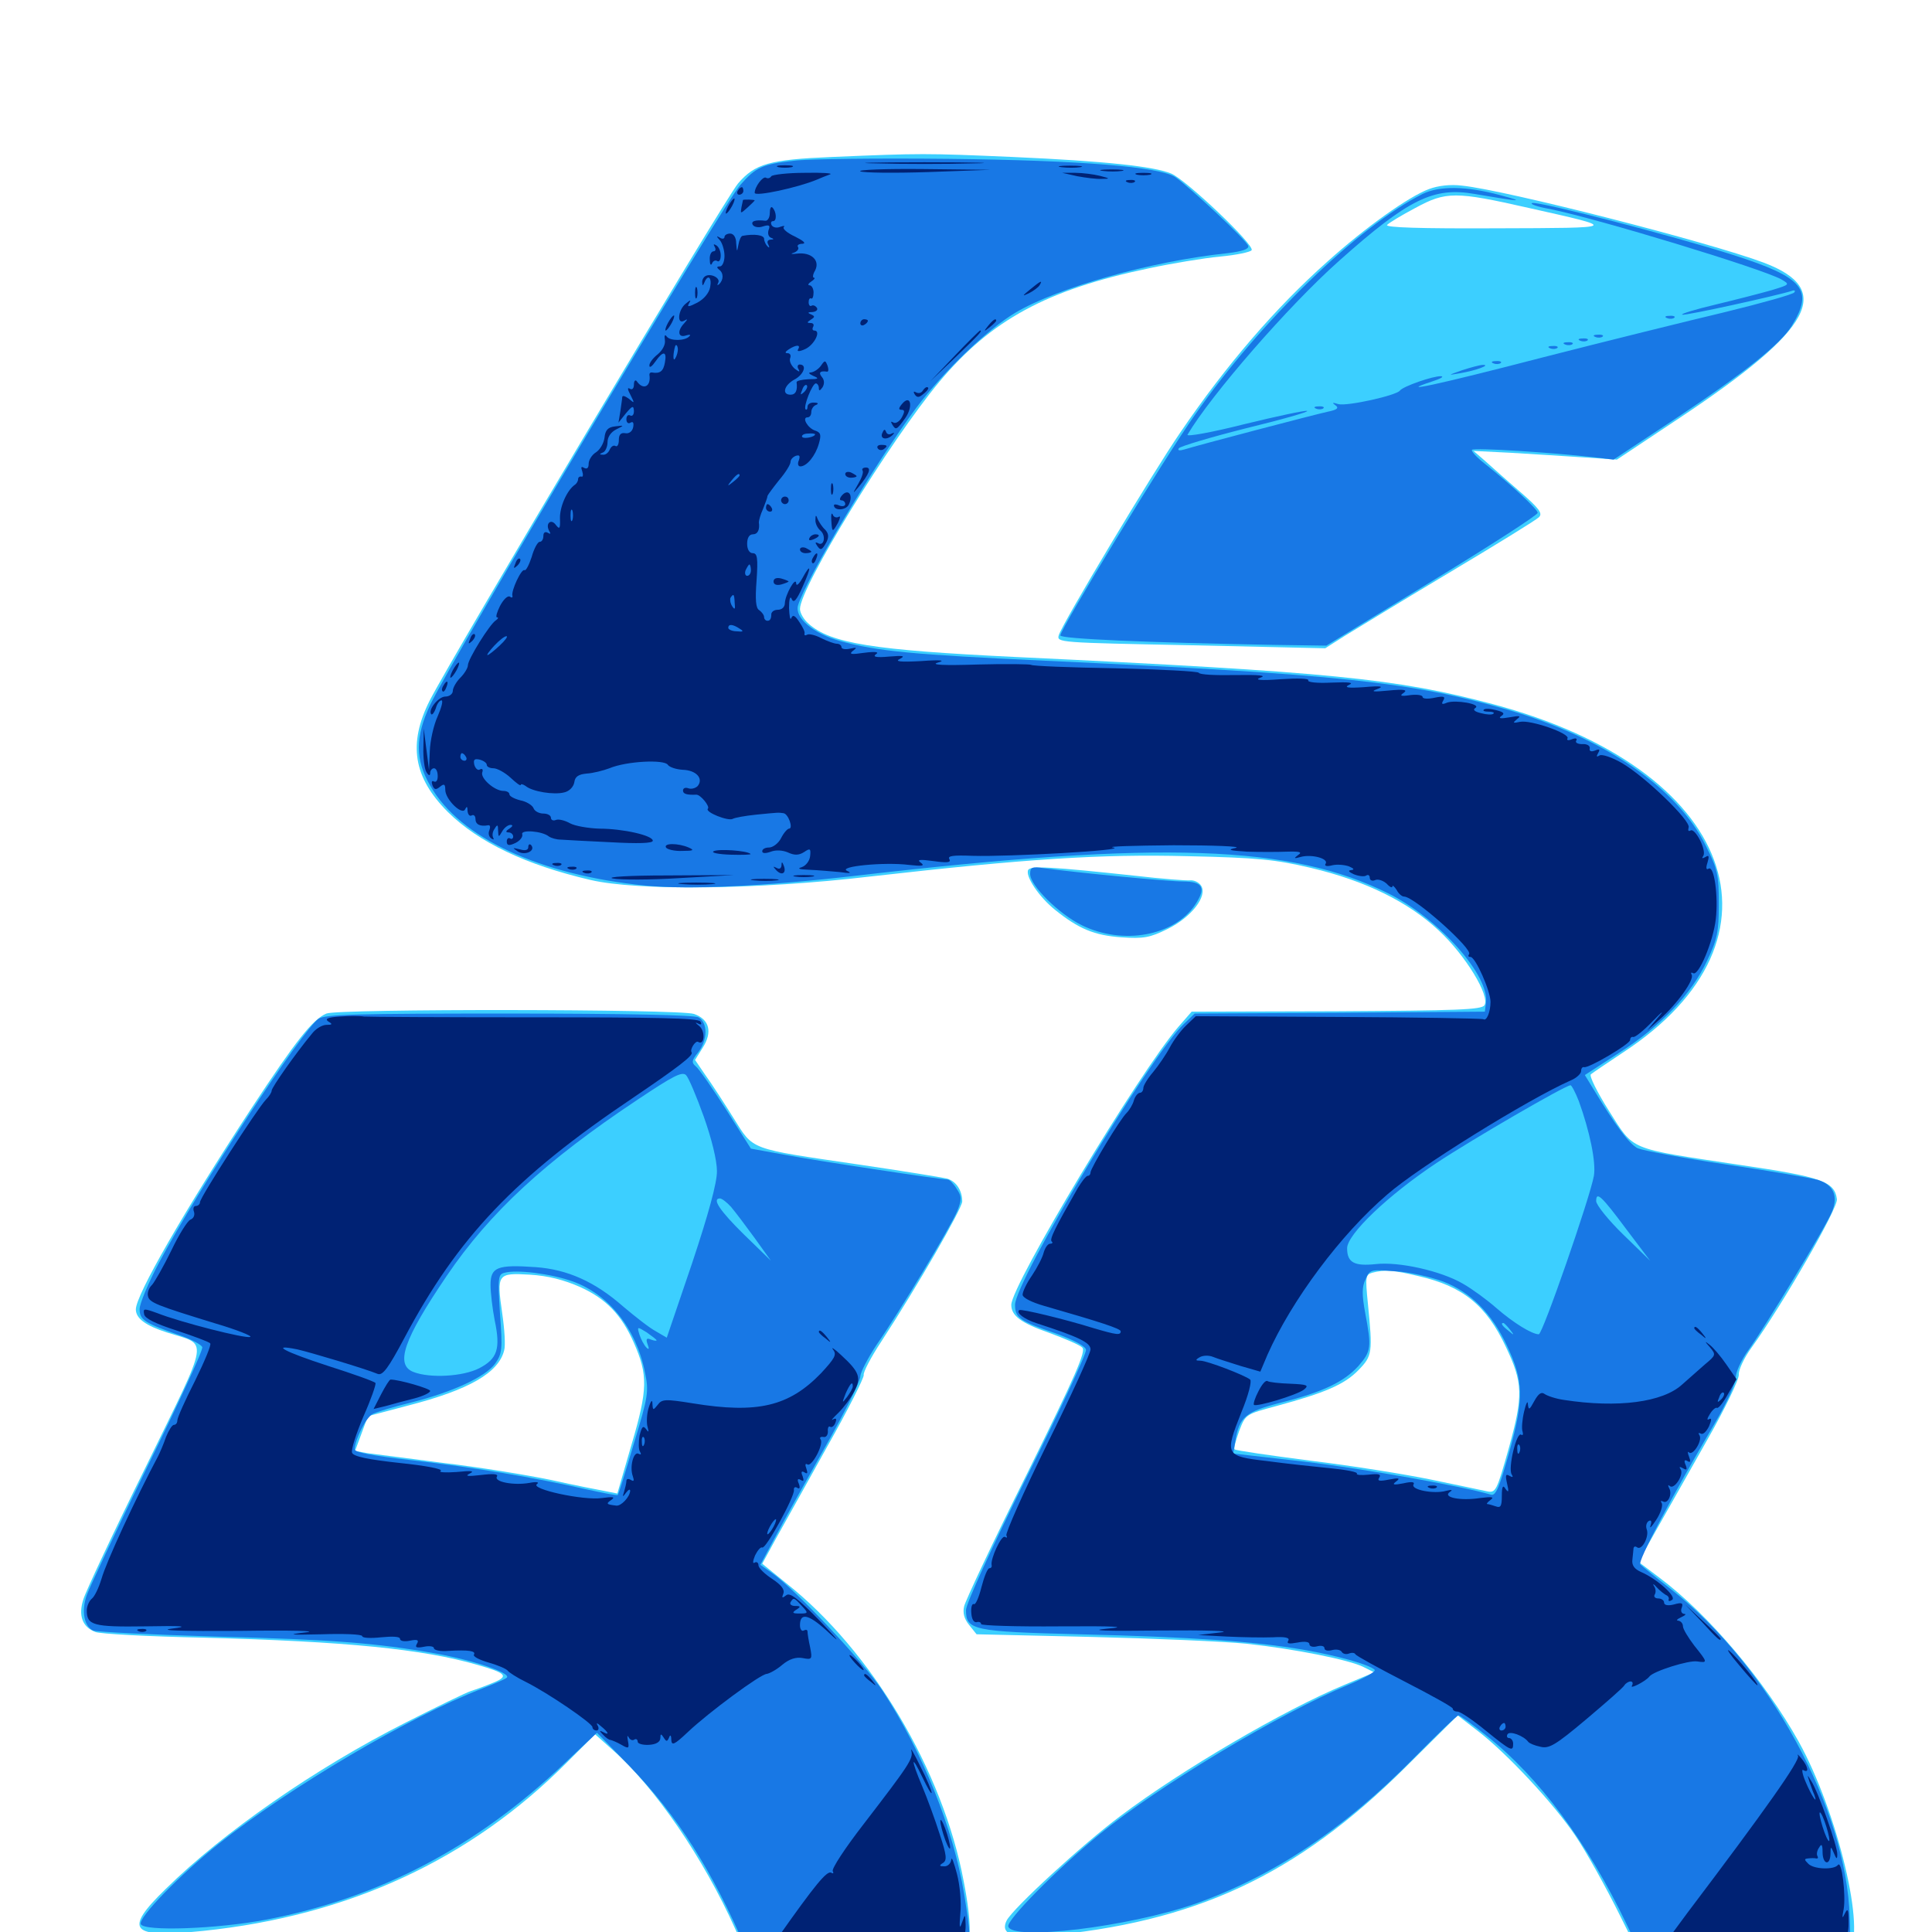 <svg xmlns="http://www.w3.org/2000/svg" viewBox="0 -1000 1000 1000">
	<path fill="#3ccfff" d="M430.664 -918.75C398.047 -917.383 390.82 -915.234 382.031 -905.078C374.609 -896.094 235.352 -662.5 222.461 -637.5C211.133 -615.039 213.867 -597.656 231.836 -579.688C247.656 -564.062 272.07 -552.344 305.664 -544.531C330.078 -538.867 391.992 -539.453 450.195 -546.289C531.055 -555.469 569.336 -558.008 615.039 -556.836C651.367 -556.055 660.156 -555.078 678.516 -550.781C706.641 -544.141 728.906 -533.203 744.727 -518.359C758.594 -505.469 771.289 -484.57 768.359 -479.688C766.797 -477.344 754.492 -476.953 691.602 -476.562L616.797 -476.367L609.961 -468.555C589.844 -445.312 523.438 -334.766 523.438 -324.609C523.438 -318.945 528.516 -315.234 542.969 -310.156C550.977 -307.227 558.789 -303.906 560.156 -302.539C562.305 -300.781 556.836 -288.281 531.445 -236.914C514.062 -202.148 499.609 -171.289 499.023 -168.555C498.242 -165.234 499.023 -162.109 501.562 -158.984L505.469 -154.102L564.648 -152.734C597.266 -151.953 633.594 -150.391 645.117 -149.219C670.508 -146.484 698.633 -140.82 705.859 -137.109L711.328 -134.375L695.898 -127.93C664.453 -114.844 611.719 -83.984 580.078 -60.156C559.961 -45.117 524.609 -12.5 521.094 -6.055C517.578 0.781 523.828 3.516 540.039 2.148C618.555 -4.883 670.898 -29.102 727.344 -85.156L754.492 -112.109L764.844 -104.102C779.883 -92.578 804.297 -66.406 815.43 -49.805C820.898 -41.797 831.445 -22.852 838.867 -7.812L852.539 19.727L877.344 19.531C907.422 19.141 953.125 13.672 956.836 9.961C966.211 0.977 951.172 -62.109 931.055 -98.438C913.672 -129.688 884.18 -164.453 859.18 -183.203L848.047 -191.602L857.812 -208.984C863.281 -218.555 875 -239.453 883.984 -255.273C892.969 -271.094 900.195 -286.133 900 -288.477C899.805 -290.82 902.734 -297.266 906.641 -302.539C923.047 -325.391 951.367 -374.609 950.781 -379.297C949.609 -388.477 942.969 -390.82 900.391 -397.07C842.188 -405.859 846.094 -404.102 832.812 -425C826.758 -434.57 822.461 -443.164 823.438 -443.945C824.414 -444.727 831.836 -449.805 839.844 -455.078C930.469 -514.258 897.656 -602.344 772.656 -635.547C722.461 -648.828 689.648 -652.148 525.391 -659.961C451.953 -663.477 429.883 -666.992 418.555 -677.148C416.016 -679.297 414.062 -682.812 414.062 -684.766C414.062 -695.898 460.547 -771.68 486.328 -802.539C513.086 -834.375 541.602 -850 594.727 -861.133C606.641 -863.672 623.047 -866.406 631.445 -867.188C639.844 -867.969 647.266 -869.531 647.852 -870.508C649.414 -873.242 614.258 -906.641 606.25 -910.156C597.266 -913.867 572.266 -916.602 524.219 -918.75C478.906 -920.703 476.758 -920.703 430.664 -918.75ZM734.375 -339.453C757.227 -334.18 769.336 -324.414 779.492 -302.734C788.281 -284.18 788.477 -277.734 781.055 -250.781C774.609 -227.93 774.219 -227.148 769.531 -228.125C766.797 -228.711 753.906 -231.445 740.625 -234.18C727.344 -236.914 699.414 -241.406 678.32 -243.945C657.227 -246.68 639.648 -249.219 639.062 -249.805C638.477 -250.195 639.648 -254.492 641.406 -259.375C644.727 -267.969 644.727 -267.969 660.742 -272.266C685.938 -279.102 695.898 -283.398 703.125 -290.82C710.352 -298.242 710.547 -299.805 708.008 -325.391C706.641 -339.062 706.836 -340.234 710.156 -341.211C716.797 -342.969 721.484 -342.578 734.375 -339.453ZM739.648 -902.148C729.102 -898.242 706.641 -882.227 687.109 -864.648C660.156 -840.625 634.57 -810.938 610.938 -776.172C596.68 -755.469 550 -677.539 548.047 -671.289C546.875 -667.383 547.656 -667.383 616.406 -666.016L685.938 -664.453L696.094 -670.898C701.562 -674.219 725.781 -689.062 750 -703.516C774.219 -717.969 795.117 -730.859 796.484 -732.227C798.633 -734.18 796.875 -736.719 786.719 -745.508C779.883 -751.367 771.875 -758.594 768.555 -761.523L762.695 -766.602L782.227 -765.625C792.969 -765.039 809.766 -763.867 819.336 -763.281L836.914 -762.109L869.531 -783.789C938.477 -829.688 949.609 -850.195 912.891 -864.062C884.18 -874.805 779.492 -901.562 756.836 -903.906C750.781 -904.688 744.336 -903.906 739.648 -902.148ZM791.211 -892.383C838.281 -881.836 838.672 -882.031 774.609 -881.836C735.352 -881.641 716.602 -882.227 717.969 -883.594C719.141 -884.766 725.586 -888.672 732.617 -892.383C748.438 -900.977 753.32 -900.977 791.211 -892.383ZM532.227 -549.805C530.469 -546.68 537.695 -535.742 546.289 -528.906C558.203 -519.336 566.406 -515.82 580.469 -514.844C591.992 -514.062 595.117 -514.648 604.297 -519.141C616.602 -525.195 625.195 -536.133 621.68 -541.602C620.508 -543.359 617.969 -544.531 616.016 -544.336C613.867 -544.141 601.367 -545.117 587.891 -546.68C544.141 -551.367 533.789 -551.953 532.227 -549.805ZM168.945 -475.391C161.914 -472.461 153.125 -461.328 130.273 -426.562C95.117 -372.852 70.312 -329.688 70.312 -322.266C70.312 -317.578 75.391 -313.867 86.328 -310.352C108.203 -303.32 109.18 -309.961 75.391 -240.625C58.789 -207.031 44.336 -176.172 43.164 -172.266C40.43 -163.867 42.578 -157.812 49.414 -155.273C51.758 -154.297 76.953 -152.93 105.469 -152.344C179.102 -150.391 218.75 -146.484 247.07 -138.281C262.109 -133.984 263.477 -132.422 255.469 -129.102C251.758 -127.539 246.484 -125.586 243.945 -124.805C241.406 -124.023 226.172 -116.602 209.961 -108.398C163.281 -84.766 115.43 -51.562 85.742 -22.266C63.672 -0.781 67.383 3.32 105.273 -0.586C180.469 -8.398 243.359 -37.5 293.164 -87.5L308.008 -102.344L316.992 -94.336C338.867 -75.195 364.258 -38.086 380.664 -1.367L390.039 19.727L412.305 19.141C440.43 18.359 493.945 13.086 498.438 10.742C502.93 8.398 503.125 -4.102 498.828 -26.172C488.086 -83.594 451.172 -145.508 407.031 -180.469L394.531 -190.625L401.562 -203.516C405.664 -210.742 417.578 -232.227 428.125 -251.172C438.867 -270.117 447.266 -286.914 447.07 -288.281C446.68 -289.648 450.781 -297.461 456.055 -305.469C474.805 -334.18 498.047 -374.609 498.047 -378.125C498.047 -383.984 494.727 -388.867 489.844 -390.039C487.305 -390.625 466.992 -393.945 444.336 -397.266C387.109 -405.664 390.234 -404.492 379.688 -421.289C374.805 -429.102 368.359 -439.062 365.234 -443.359L359.766 -451.367L363.672 -457.617C368.945 -465.82 367.188 -472.461 359.18 -475.195C351.758 -477.734 175 -477.93 168.945 -475.391ZM300.391 -333.789C313.672 -327.734 321.68 -319.531 328.125 -304.883C335.352 -288.477 335.352 -280.859 326.953 -252.539L319.531 -226.953L313.672 -228.125C310.352 -228.711 297.461 -231.25 285.156 -233.984C272.852 -236.523 247.852 -240.625 229.492 -242.773C211.328 -245.117 193.555 -247.461 190.039 -247.852L183.789 -249.023L187.109 -258.008L190.43 -266.992L211.133 -272.461C242.969 -280.664 258.008 -289.453 260.938 -300.977C261.719 -303.516 261.133 -312.109 259.961 -320.117C257.031 -340.625 257.422 -341.211 274.219 -340.234C283.789 -339.648 291.992 -337.5 300.391 -333.789Z"/>
	<path fill="#1878e5" d="M410.938 -916.797C394.727 -915.039 391.211 -913.477 383.203 -904.297C374.023 -893.945 233.789 -658.789 222.656 -635.156C214.844 -618.555 214.844 -606.836 222.656 -593.359C238.086 -566.211 279.492 -547.07 334.18 -541.602C357.227 -539.453 395.703 -541.211 444.336 -546.875C601.367 -565.039 668.164 -562.695 718.75 -537.5C745.117 -524.219 771.094 -494.922 769.141 -480.859L768.555 -476.367L693.359 -475.781L618.359 -475.391L612.695 -469.922C595.312 -453.516 525.391 -336.914 525.391 -324.609C525.391 -317.969 527.734 -316.211 546.094 -309.961C555.664 -306.445 561.719 -303.32 562.109 -301.367C562.5 -299.609 548.633 -269.922 531.25 -235.156C512.891 -198.047 500 -169.922 500 -166.602C500 -156.25 503.711 -155.469 558.594 -154.102C616.211 -152.734 650 -150.391 674.609 -146.094C691.797 -143.164 708.594 -138.477 711.523 -135.742C712.305 -134.766 706.25 -131.445 697.852 -127.93C661.719 -112.891 599.219 -75.195 569.336 -50.781C546.289 -31.836 521.289 -6.445 521.875 -2.93C523.438 4.688 583.984 -2.539 618.75 -14.648C658.984 -28.906 695.508 -53.125 731.836 -90.039C743.75 -102.148 754.102 -112.109 754.883 -112.109C755.664 -112.109 761.914 -107.617 768.75 -102.148C796.68 -80.078 821.484 -46.68 841.992 -3.906L853.906 21.094L872.656 19.727C906.445 17.578 948.047 12.5 953.125 10.156C957.812 8.008 958.008 7.227 957.422 -7.617C955.664 -63.867 915.82 -137.305 865.234 -177.148C857.227 -183.398 849.805 -189.453 849.023 -190.234C847.461 -191.602 865.039 -225 887.891 -263.867C893.75 -273.828 898.438 -284.18 898.438 -287.109C898.438 -289.844 901.367 -296.289 905.078 -301.367C913.672 -313.281 945.312 -365.43 948.242 -372.852C951.562 -380.859 949.023 -386.719 941.016 -389.258C937.5 -390.234 916.211 -393.945 893.555 -397.266C871.094 -400.586 850.391 -404.492 847.656 -405.664C843.359 -407.812 836.328 -417.188 824.609 -436.523L820.312 -443.555L838.086 -455.078C859.766 -468.945 875.586 -485.547 883.594 -502.734C888.867 -513.867 889.648 -517.578 889.648 -532.031C889.648 -547.07 889.062 -550 883.008 -562.109C868.164 -592.188 830.664 -617.969 780.469 -632.617C730.273 -647.07 693.359 -650.977 541.016 -658.008C473.047 -661.133 454.102 -662.891 434.961 -668.164C420.898 -672.07 411.133 -680.273 413.086 -686.719C417.188 -700.391 453.711 -761.328 474.219 -788.867C488.477 -807.812 510.938 -829.492 525.781 -838.281C547.656 -851.172 595.898 -864.844 635.352 -868.945C643.164 -869.922 646.484 -871.094 646.094 -872.656C645.508 -875.391 615.43 -903.516 608.203 -908.398C599.805 -913.672 560.156 -916.992 491.211 -917.773C454.688 -918.164 418.555 -917.773 410.938 -916.797ZM817.188 -430.078C822.852 -414.453 826.172 -398.438 825 -391.406C823.047 -380.273 798.438 -309.375 796.484 -309.375C792.969 -309.375 783.398 -315.234 774.414 -323.047C769.531 -327.344 761.719 -333.008 757.227 -335.547C745.898 -342.188 724.023 -347.07 712.109 -345.703C700.977 -344.531 697.266 -346.484 697.266 -353.906C697.266 -361.133 718.555 -381.445 743.555 -398.047C762.109 -410.352 809.961 -438.086 812.891 -438.281C813.477 -438.281 815.43 -434.57 817.188 -430.078ZM841.992 -363.477L854.102 -347.461L840.039 -361.133C832.422 -368.555 826.172 -376.367 826.172 -378.32C826.172 -383.594 828.906 -381.055 841.992 -363.477ZM746.875 -336.719C761.133 -331.25 772.07 -320.312 779.883 -303.711C788.672 -285.156 788.867 -276.172 781.25 -248.633C775.977 -229.883 774.219 -225.586 771.68 -226.367C757.227 -230.664 706.836 -239.648 675.977 -243.359L638.281 -247.656L639.453 -254.297C641.406 -266.602 644.727 -269.336 663.086 -274.023C684.766 -279.492 695.703 -284.766 703.125 -292.969C709.766 -300.586 709.961 -302.734 706.641 -320.312C704.883 -329.883 704.883 -333.984 706.836 -337.891C708.984 -342.969 709.57 -342.969 722.266 -341.992C729.492 -341.602 740.43 -339.062 746.875 -336.719ZM781.445 -311.914C783.984 -308.789 783.789 -308.594 780.859 -311.133C777.539 -313.672 776.562 -315.234 778.125 -315.234C778.516 -315.234 780.078 -313.672 781.445 -311.914ZM736.328 -899.609C702.93 -882.812 652.539 -833.984 618.555 -785.352C602.539 -762.695 548.828 -674.414 548.828 -671.094C548.828 -669.336 593.945 -667.383 659.18 -666.211L686.523 -665.82L741.211 -699.219C771.289 -717.578 795.898 -733.398 795.898 -734.57C795.898 -736.328 783.008 -748.438 768.555 -759.961C764.258 -763.281 761.328 -766.602 761.914 -767.188C763.086 -768.359 802.93 -765.82 825.391 -763.281L835.156 -762.109L867.383 -783.398C903.711 -807.617 921.484 -821.875 927.344 -831.25C938.867 -850 933.789 -856.25 897.266 -867.969C866.016 -877.93 797.266 -895.703 793.164 -894.922C791.406 -894.531 795.508 -892.969 802.344 -891.797C827.93 -886.523 911.328 -861.133 921.875 -855.469C926.562 -852.734 926.562 -852.734 916.992 -849.805C911.523 -848.242 898.633 -844.922 888.086 -842.383C877.344 -839.844 869.727 -837.5 870.703 -837.109C872.461 -836.523 920.117 -847.07 927.344 -849.414C928.711 -850 929.492 -849.609 928.711 -848.633C928.125 -847.656 912.109 -843.164 892.969 -838.477C874.023 -833.984 831.445 -823.438 798.633 -815.039C743.75 -800.781 721.68 -796.094 741.211 -802.539C745.508 -803.906 747.656 -805.078 745.898 -805.273C741.797 -805.469 726.172 -800 724.609 -797.852C722.852 -795.312 697.266 -789.648 692.773 -790.82C689.648 -791.797 689.258 -791.602 691.211 -790.234C693.164 -788.867 692.188 -787.891 687.305 -786.914C680.078 -785.352 619.922 -769.531 613.086 -767.383C610.547 -766.602 609.375 -766.797 610.156 -767.969C610.742 -768.945 626.367 -773.633 644.922 -778.32C663.477 -782.812 677.734 -786.914 676.562 -787.305C675.586 -787.695 660.938 -784.57 644.141 -780.469C627.148 -776.172 614.062 -773.828 614.648 -775C626.758 -795.508 666.992 -841.797 693.164 -865.039C729.102 -897.07 741.992 -903.32 763.281 -899.609C787.305 -895.508 790.234 -895.312 776.367 -899.023C758.984 -903.711 745.117 -903.906 736.328 -899.609ZM862.891 -835.352C861.328 -835.938 861.914 -836.523 864.062 -836.523C866.211 -836.719 867.383 -836.133 866.602 -835.547C866.016 -834.961 864.258 -834.766 862.891 -835.352ZM825.781 -825.586C824.219 -826.172 824.805 -826.758 826.953 -826.758C829.102 -826.953 830.273 -826.367 829.492 -825.781C828.906 -825.195 827.148 -825 825.781 -825.586ZM817.969 -823.633C816.406 -824.219 816.992 -824.805 819.141 -824.805C821.289 -825 822.461 -824.414 821.68 -823.828C821.094 -823.242 819.336 -823.047 817.969 -823.633ZM810.156 -821.68C808.594 -822.266 809.18 -822.852 811.328 -822.852C813.477 -823.047 814.648 -822.461 813.867 -821.875C813.281 -821.289 811.523 -821.094 810.156 -821.68ZM802.344 -819.727C800.781 -820.312 801.367 -820.898 803.516 -820.898C805.664 -821.094 806.836 -820.508 806.055 -819.922C805.469 -819.336 803.711 -819.141 802.344 -819.727ZM773.047 -811.914C771.484 -812.5 772.07 -813.086 774.219 -813.086C776.367 -813.281 777.539 -812.695 776.758 -812.109C776.172 -811.523 774.414 -811.328 773.047 -811.914ZM756.836 -808.398C749.219 -805.664 749.023 -805.664 755.859 -806.836C763.867 -808.203 771.875 -811.133 767.578 -811.133C766.016 -811.133 761.133 -809.766 756.836 -808.398ZM681.25 -788.477C679.688 -789.062 680.273 -789.648 682.422 -789.648C684.57 -789.844 685.742 -789.258 684.961 -788.672C684.375 -788.086 682.617 -787.891 681.25 -788.477ZM533.203 -547.656C533.203 -541.602 548.047 -526.953 559.961 -521.094C581.055 -510.742 607.617 -515.43 618.555 -531.641C624.414 -540.43 622.656 -543.75 612.305 -543.75C604.688 -543.75 558.008 -548.242 540.625 -550.586C534.18 -551.562 533.203 -551.172 533.203 -547.656ZM164.844 -472.656C156.25 -466.602 102.93 -385.156 82.227 -346.289C76.758 -335.938 72.266 -325.195 72.266 -322.461C72.266 -316.797 74.609 -315.234 94.336 -308.398C99.609 -306.445 104.297 -303.906 104.688 -302.734C105.273 -301.367 92.383 -273.633 76.367 -241.016C60.352 -208.203 46.289 -178.32 44.922 -174.414C41.992 -166.211 43.555 -158.008 48.242 -156.055C50.195 -155.273 78.516 -153.906 111.328 -152.93C172.266 -151.367 194.727 -149.609 225.586 -144.141C245.117 -140.625 264.844 -133.984 262.305 -131.641C261.523 -130.859 255.469 -128.32 249.023 -125.781C212.109 -111.523 149.805 -74.805 113.281 -45.703C93.164 -29.688 71.68 -7.617 72.852 -4.102C74.219 -0.195 112.695 -1.562 138.086 -6.445C196.484 -17.773 246.289 -43.75 292.188 -87.305L308.984 -103.125L325.977 -85.742C350.781 -59.961 368.555 -32.031 386.523 9.766L390.625 19.336L419.727 17.969C463.867 16.016 496.484 11.914 499.414 7.812C502.539 3.516 502.539 2.148 499.023 -19.727C493.555 -53.32 477.344 -93.555 456.836 -124.805C446.875 -139.844 411.523 -177.539 399.414 -185.938L393.555 -190.039L401.172 -204.297C405.273 -212.109 416.992 -233.008 426.953 -250.781C437.109 -268.75 445.312 -285.156 445.312 -287.5C445.312 -289.648 449.219 -297.07 453.711 -303.906C465.43 -320.703 491.992 -364.844 495.508 -373.242C497.852 -379.297 497.852 -380.664 495.117 -384.766C493.555 -387.305 491.406 -389.453 490.625 -389.453C487.109 -389.453 421.094 -399.414 405.859 -402.344L388.672 -405.469L375.781 -425.781C368.75 -436.719 361.719 -446.875 360.156 -448.047C357.812 -450 358.008 -451.172 361.328 -455.273C366.406 -461.719 366.406 -470.703 361.523 -473.438C358.984 -474.609 324.609 -475.391 263.281 -475.391C184.57 -475.391 168.164 -475 164.844 -472.656ZM364.258 -422.07C368.359 -410.547 371.094 -399.414 371.094 -393.75C371.094 -387.695 366.797 -371.875 358.203 -346.094L345.117 -307.617L339.453 -310.938C336.133 -312.695 328.711 -318.555 322.461 -323.828C308.008 -336.523 293.75 -342.969 277.148 -344.141C257.422 -345.508 253.906 -344.141 253.906 -334.961C253.906 -330.859 254.883 -322.656 256.055 -316.602C259.18 -301.758 257.422 -296.68 248.047 -291.797C239.648 -287.5 222.656 -286.523 214.062 -289.844C204.297 -293.555 208.984 -306.836 231.25 -339.648C253.516 -372.461 282.227 -399.023 330.078 -430.859C348.242 -442.969 352.93 -445.508 355.078 -443.555C356.445 -442.188 360.547 -432.422 364.258 -422.07ZM378.32 -375.391C380.469 -372.852 385.938 -365.625 390.625 -359.18L399.023 -347.461L384.961 -361.133C372.461 -373.438 368.359 -379.688 372.656 -379.688C373.633 -379.688 376.172 -377.734 378.32 -375.391ZM296.484 -336.719C315.039 -330.078 329.297 -312.305 333.789 -289.844C335.938 -279.688 335.547 -277.539 328.125 -252.93C323.828 -238.477 320.117 -226.367 319.727 -226.172C319.531 -225.781 311.719 -227.344 302.734 -229.297C276.953 -235.156 245.898 -240.43 213.477 -244.141C192.969 -246.484 183.594 -248.242 183.594 -249.805C183.594 -254.688 189.453 -266.406 192.969 -268.164C194.922 -269.141 203.711 -271.875 212.695 -274.023C234.375 -279.492 251.172 -287.305 256.25 -294.141C259.961 -299.414 260.156 -301.562 258.789 -320.117C257.617 -338.672 257.812 -340.43 261.133 -341.211C267.188 -342.969 284.961 -340.82 296.484 -336.719ZM339.844 -306.25C339.844 -305.859 338.477 -306.055 336.914 -306.641C334.766 -307.617 334.18 -307.031 335.156 -304.297C336.133 -301.758 335.938 -301.172 334.57 -302.539C333.398 -303.711 331.836 -306.641 331.055 -308.984C329.688 -313.477 329.688 -313.477 334.766 -310.352C337.5 -308.398 339.844 -306.641 339.844 -306.25Z"/>
	<path fill="#002274" d="M453.711 -915.43C439.844 -915.625 451.172 -916.016 478.516 -916.016C505.859 -916.016 517.188 -915.625 503.516 -915.43C489.648 -915.039 467.383 -915.039 453.711 -915.43ZM402.93 -913.477C400.977 -914.062 402.539 -914.453 406.25 -914.453C409.961 -914.453 411.523 -914.062 409.766 -913.477C407.812 -913.086 404.688 -913.086 402.93 -913.477ZM549.414 -913.477C546.289 -913.867 548.438 -914.258 553.711 -914.258C559.18 -914.258 561.523 -913.867 559.18 -913.477C556.641 -913.086 552.344 -913.086 549.414 -913.477ZM445.312 -911.328C443.75 -912.109 458.203 -912.695 477.539 -912.5L512.695 -912.109L480.469 -910.938C462.695 -910.352 446.875 -910.547 445.312 -911.328ZM570.898 -911.523C567.773 -911.914 569.922 -912.305 575.195 -912.305C580.664 -912.305 583.008 -911.914 580.664 -911.523C578.125 -911.133 573.828 -911.133 570.898 -911.523ZM399.219 -908.789C398.633 -907.812 397.461 -907.422 396.484 -908.008C394.922 -908.984 390.625 -903.32 390.625 -900.195C390.625 -898.047 413.086 -902.93 422.852 -907.031C425 -908.008 428.125 -909.18 429.688 -909.766C431.25 -910.352 425.391 -910.742 416.406 -910.547C407.617 -910.547 399.805 -909.57 399.219 -908.789ZM557.617 -908.789C561.914 -908.008 567.578 -907.227 570.312 -907.422C574.805 -907.422 574.609 -907.617 569.336 -908.984C566.211 -909.766 560.352 -910.547 556.641 -910.547H549.805ZM588.477 -909.57C586.523 -910.156 588.086 -910.547 591.797 -910.547C595.508 -910.547 597.07 -910.156 595.312 -909.57C593.359 -909.18 590.234 -909.18 588.477 -909.57ZM583.594 -905.664C582.031 -906.25 582.617 -906.836 584.766 -906.836C586.914 -907.031 588.086 -906.445 587.305 -905.859C586.719 -905.273 584.961 -905.078 583.594 -905.664ZM381.836 -901.172C381.25 -900.195 381.641 -899.219 382.617 -899.219C383.789 -899.219 384.766 -900.195 384.766 -901.172C384.766 -902.344 384.375 -903.125 383.984 -903.125C383.398 -903.125 382.422 -902.344 381.836 -901.172ZM376.953 -893.359C375.781 -891.211 375.391 -889.453 375.781 -889.453C376.367 -889.453 377.734 -891.211 378.906 -893.359C380.078 -895.508 380.469 -897.266 380.078 -897.266C379.492 -897.266 378.125 -895.508 376.953 -893.359ZM384.57 -896.484C384.57 -896.289 384.18 -894.727 383.789 -892.773C383.203 -889.258 383.203 -889.258 386.914 -892.578C388.867 -894.336 390.625 -896.094 390.625 -896.289C390.625 -896.68 384.961 -896.875 384.57 -896.484ZM398.438 -889.648C398.438 -887.305 397.266 -885.547 396.094 -885.742C391.016 -886.328 388.477 -885.547 389.648 -883.594C390.43 -882.422 392.773 -882.031 394.922 -882.812C398.047 -883.789 398.828 -883.398 397.852 -881.055C397.266 -879.297 397.656 -877.539 399.023 -876.953C400.781 -876.367 400.586 -875.977 398.828 -875.977C397.266 -875.781 396.875 -874.805 397.656 -873.438C398.438 -871.875 398.242 -871.484 397.266 -872.461C396.289 -873.438 395.508 -875.195 395.508 -876.367C395.508 -878.32 390.43 -879.102 384.375 -877.93C383.594 -877.93 382.617 -875.781 382.227 -873.438C381.445 -869.336 381.445 -869.336 381.055 -874.023C381.055 -877.148 379.688 -879.102 377.93 -879.102C376.367 -879.102 375 -878.32 375 -877.344C375 -876.367 373.828 -876.172 372.656 -876.953C370.703 -878.125 370.703 -877.734 372.656 -875.586C373.828 -874.219 375 -870.508 375 -867.578C375 -864.453 373.828 -862.109 372.656 -862.109C370.898 -862.109 370.898 -861.523 372.07 -860.547C374.609 -858.789 374.609 -855.273 372.266 -852.93C371.289 -852.148 371.094 -852.344 371.68 -853.516C373.242 -856.055 367.773 -858.789 365.039 -857.031C364.062 -856.445 363.281 -854.883 363.477 -853.711C363.477 -851.953 363.867 -851.953 364.648 -853.906C366.406 -858.203 368.555 -856.445 367.578 -851.367C366.992 -848.242 364.258 -845.117 360.938 -843.359C356.445 -841.016 355.469 -841.016 356.641 -842.969C357.812 -844.922 357.422 -844.922 354.883 -842.773C350.977 -839.648 350.195 -831.836 354.102 -833.984C356.055 -835.156 356.055 -834.766 354.102 -832.617C350.391 -828.711 350.977 -825 355.078 -826.367C356.836 -826.953 357.812 -826.758 356.836 -825.977C354.688 -823.438 346.875 -823.438 345.117 -825.781C344.141 -827.148 343.75 -826.367 344.141 -824.023C344.531 -821.68 342.969 -818.75 340.43 -816.602C337.891 -814.648 335.938 -811.914 336.133 -810.742C336.133 -809.375 337.5 -810.352 339.258 -812.891C343.164 -818.555 345.312 -818.359 344.141 -812.305C343.359 -807.812 341.602 -806.445 337.305 -807.227C336.523 -807.227 336.133 -806.836 336.133 -806.055C337.109 -800 333.008 -797.852 329.688 -802.539C328.906 -803.711 328.125 -802.93 328.125 -800.977C328.125 -798.828 327.148 -798.047 325.977 -798.828C324.609 -799.609 324.805 -798.438 326.367 -795.508C328.516 -791.211 328.516 -791.016 325.586 -793.555C323.633 -794.922 322.266 -795.508 322.07 -794.531C322.07 -793.555 321.484 -790.234 321.094 -787.109L320.117 -781.25L324.023 -786.133C327.344 -790.039 327.93 -790.234 328.125 -787.305C328.125 -785.352 327.344 -784.375 326.172 -784.961C325.195 -785.547 324.219 -784.766 324.219 -783.008C324.219 -781.25 325.195 -780.469 326.367 -781.25C327.734 -782.031 328.125 -781.055 327.734 -778.906C327.344 -776.758 325.586 -775.391 323.633 -775.781C321.289 -776.172 320.312 -775 320.312 -772.266C320.312 -769.922 319.531 -768.555 318.555 -769.141C317.578 -769.727 316.406 -768.945 315.625 -767.383C315.039 -765.82 313.477 -764.453 312.109 -764.648C310.156 -764.648 310.156 -765.039 312.109 -765.82C313.281 -766.211 314.453 -768.75 314.453 -771.094C314.453 -773.828 316.211 -776.367 318.945 -777.734C323.242 -779.883 323.242 -779.883 318.359 -779.297C314.648 -778.906 313.281 -777.344 312.891 -773.438C312.5 -770.508 310.547 -767.188 308.398 -765.82C306.445 -764.648 304.688 -761.914 304.688 -759.961C304.688 -757.812 303.906 -757.031 302.344 -757.812C300.781 -758.789 300.586 -758.203 301.367 -756.055C301.953 -754.297 301.758 -752.93 300.977 -753.32C300 -753.516 299.219 -752.93 299.219 -751.953C299.219 -750.977 298.438 -749.609 297.461 -749.023C293.359 -746.094 289.648 -737.5 289.844 -731.641C290.039 -726.367 289.648 -725.781 287.695 -728.32C285.156 -731.836 282.031 -728.906 284.375 -725C285.156 -723.633 284.961 -723.438 283.594 -724.219C282.227 -725 281.25 -724.414 281.25 -722.656C281.25 -720.898 280.469 -719.531 279.297 -719.531C278.32 -719.531 276.367 -716.016 275.195 -711.719C273.828 -707.617 272.266 -704.492 271.484 -704.883C269.922 -705.859 264.453 -694.141 265.234 -691.602C265.43 -690.625 264.844 -690.43 263.867 -691.211C262.695 -691.797 260.547 -689.648 258.789 -686.328C257.227 -683.203 256.445 -680.469 257.227 -680.469C258.203 -680.469 257.812 -679.688 256.641 -678.906C253.516 -676.953 242.188 -658.789 242.188 -655.664C242.188 -654.297 240.43 -651.367 238.281 -649.219C236.133 -647.07 234.375 -643.945 234.375 -642.383C234.375 -640.82 232.617 -639.453 230.469 -639.453C226.953 -639.453 221.289 -632.422 223.242 -630.273C223.828 -629.883 224.805 -631.25 225.586 -633.398C226.172 -635.742 227.539 -637.5 228.516 -637.5C229.492 -637.5 228.516 -633.789 226.562 -629.297C224.414 -624.609 222.656 -616.602 222.461 -611.133L222.07 -601.367L220.703 -612.109L219.336 -622.852L219.141 -613.086C218.945 -607.812 219.727 -601.953 220.703 -600.391C221.875 -598.438 222.656 -598.242 222.656 -600C222.656 -601.172 223.633 -602.344 224.609 -602.344C225.781 -602.344 226.562 -600.586 226.562 -598.242C226.562 -596.094 225.781 -594.922 224.609 -595.508C223.438 -596.094 223.242 -595.312 223.828 -593.555C224.805 -591.211 225.586 -591.016 227.734 -592.773C229.883 -594.531 230.469 -594.141 230.469 -591.211C230.469 -586.133 239.453 -577.539 240.82 -581.25C241.602 -582.812 241.992 -582.617 241.992 -580.273C242.188 -578.32 243.164 -577.344 244.141 -577.93C245.117 -578.516 246.094 -577.734 246.094 -576.172C246.094 -573.242 248.438 -572.07 252.734 -572.852C253.711 -573.047 253.906 -571.875 253.32 -570.312C252.539 -568.555 253.125 -566.797 254.297 -566.016C255.469 -565.234 255.859 -565.43 255.273 -566.406C254.688 -567.578 254.883 -569.531 256.055 -571.094C257.422 -573.438 257.812 -573.242 257.812 -570.117C258.008 -566.602 258.008 -566.406 259.961 -569.727C260.938 -571.484 262.891 -573.047 264.258 -573.047C265.625 -573.047 265.43 -572.266 263.672 -571.094C261.719 -569.922 261.523 -569.141 263.281 -569.141C264.453 -569.141 265.625 -568.164 265.625 -566.992C265.625 -566.016 264.844 -565.43 264.062 -566.016C263.086 -566.602 262.305 -565.82 262.305 -564.453C262.305 -562.305 263.477 -562.109 266.797 -563.672C269.141 -564.844 270.703 -566.797 270.312 -568.164C269.336 -570.703 280.664 -569.922 284.18 -566.992C285.352 -566.211 288.086 -565.43 290.039 -565.43C292.188 -565.234 303.906 -564.648 316.016 -564.062C330.273 -563.281 337.891 -563.477 337.891 -564.844C337.891 -567.578 322.461 -571.094 310.156 -571.094C304.492 -571.289 297.656 -572.461 295.117 -573.828C292.383 -575.391 289.062 -576.172 287.695 -575.586C286.328 -575 285.156 -575.586 285.156 -576.758C285.156 -577.93 283.398 -578.906 281.25 -578.906C279.102 -578.906 276.758 -580.078 276.172 -581.641C275.586 -583.203 272.461 -585.156 269.336 -585.742C266.211 -586.523 263.672 -587.891 263.672 -588.867C263.672 -589.844 262.305 -590.625 260.547 -590.625C256.055 -590.625 248.633 -597.07 249.609 -600.195C250.195 -601.758 249.609 -602.344 248.438 -601.758C247.461 -600.977 246.094 -602.148 245.508 -604.102C244.922 -606.836 245.508 -607.422 248.242 -606.836C250.391 -606.25 251.953 -605.078 251.953 -604.102C251.953 -603.125 253.516 -602.344 255.469 -602.344C257.227 -602.344 261.328 -600.195 264.258 -597.461C267.188 -594.727 269.531 -592.969 269.531 -593.75C269.531 -594.336 270.703 -594.141 272.07 -593.164C275.586 -590.234 286.719 -588.477 291.992 -589.844C294.727 -590.43 296.875 -592.773 297.266 -595.117C297.656 -598.047 299.414 -599.219 303.711 -599.609C307.031 -599.805 312.305 -601.172 315.43 -602.344C324.219 -606.055 343.945 -607.031 345.703 -604.102C346.484 -602.93 350 -601.758 353.32 -601.562C360.352 -601.367 364.258 -597.07 361.133 -593.164C359.961 -591.992 357.812 -591.406 356.25 -591.992C354.688 -592.578 353.516 -591.992 353.516 -590.82C353.516 -589.062 355.469 -588.477 360.352 -588.672C362.5 -588.867 367.578 -582.617 366.406 -581.445C364.648 -579.688 376.953 -574.805 379.297 -576.172C380.273 -576.758 385.547 -577.734 391.211 -578.32C403.125 -579.492 402.734 -579.492 405.469 -579.102C408.008 -578.906 410.742 -571.094 408.398 -571.094C407.617 -571.094 405.664 -568.945 404.297 -566.211C402.93 -563.477 400 -561.328 398.047 -561.328C396.094 -561.328 394.531 -560.547 394.531 -559.375C394.531 -558.203 396.289 -558.203 399.023 -559.18C401.562 -560.156 405.078 -559.961 407.812 -558.789C411.133 -557.227 413.477 -557.227 416.211 -558.984C419.336 -561.133 419.727 -560.742 419.336 -557.031C419.141 -554.492 417.188 -551.953 415.039 -551.172C412.305 -550.391 413.672 -550 418.945 -549.805C423.242 -549.609 430.273 -549.023 434.57 -548.633C439.844 -547.852 441.211 -548.047 438.477 -549.219C433.398 -551.562 457.812 -553.906 470.312 -552.344C477.344 -551.562 478.906 -551.758 476.562 -553.516C474.414 -555.078 475.977 -555.273 483.203 -554.297C490.234 -553.32 492.383 -553.516 491.406 -555.273C490.234 -557.031 493.359 -557.422 503.32 -557.031C521.875 -556.445 584.57 -559.961 576.172 -561.328C572.461 -561.914 586.523 -562.305 607.422 -562.5C628.32 -562.5 642.969 -561.914 639.648 -561.133C634.961 -560.156 636.133 -559.766 645.508 -559.18C651.953 -558.984 661.133 -558.984 666.016 -559.18C672.852 -559.375 674.219 -558.984 671.875 -557.422C669.531 -555.664 669.727 -555.469 673.242 -556.445C678.711 -558.008 687.891 -555.664 686.133 -552.93C685.352 -551.758 686.719 -551.367 689.648 -552.148C692.188 -552.734 696.094 -552.344 698.242 -551.562C700.977 -550.391 701.172 -549.805 699.219 -549.609C697.461 -549.414 698.242 -548.633 700.781 -547.461C703.32 -546.484 706.25 -546.094 707.227 -546.875C708.203 -547.461 708.984 -546.875 708.984 -545.703C708.984 -544.336 710.352 -543.75 711.914 -544.531C713.477 -545.117 716.016 -544.141 717.773 -542.578C719.336 -540.82 720.703 -540.234 720.703 -541.211C720.703 -541.992 721.68 -541.211 722.852 -539.453C723.828 -537.5 725.586 -535.938 726.758 -535.938C732.031 -535.938 762.891 -508.398 760.352 -506.055C759.766 -505.273 759.961 -504.688 761.133 -504.688C763.672 -504.688 771.484 -487.109 771.484 -481.445C771.484 -476.367 769.531 -471.289 767.773 -472.461C766.992 -472.852 733.203 -473.438 692.578 -473.633L618.945 -474.023L614.062 -469.336C611.328 -466.797 607.422 -461.523 605.469 -457.812C603.516 -454.102 599.609 -448.438 596.875 -445.117C594.141 -441.992 591.797 -438.086 591.797 -436.914C591.797 -435.547 591.016 -434.375 590.039 -434.375C589.062 -434.375 587.5 -432.617 586.914 -430.469C586.328 -428.32 584.57 -425.391 583.203 -424.023C579.688 -420.703 564.453 -395.312 564.453 -393.164C564.453 -392.188 563.867 -391.406 563.086 -391.406C562.109 -391.406 559.961 -388.477 557.812 -384.961C546.094 -364.453 543.164 -358.594 544.336 -357.422C545.117 -356.836 544.727 -356.25 543.555 -356.25C542.383 -356.25 541.016 -354.297 540.234 -351.758C539.648 -349.219 536.914 -343.945 534.18 -339.844C531.445 -335.938 529.297 -331.445 529.297 -329.883C529.297 -328.32 533.789 -325.977 540.625 -324.023C569.141 -315.82 580.078 -312.305 580.078 -310.938C580.078 -308.789 578.125 -308.984 566.211 -312.5C551.172 -317.188 528.516 -322.656 527.539 -321.875C525.781 -320.508 530.078 -317.188 536.719 -315.039C558.398 -308.008 564.453 -305.078 564.453 -301.562C564.453 -299.414 554.297 -277.344 541.992 -252.539C529.688 -227.539 520.312 -206.25 520.898 -205.273C521.484 -204.102 521.289 -203.906 520.117 -204.492C518.359 -205.664 512.5 -192.969 513.281 -189.844C513.477 -188.867 512.891 -188.281 512.109 -188.281C511.133 -188.281 509.375 -183.789 508.008 -178.516C506.641 -173.047 504.883 -169.141 504.102 -169.727C503.125 -170.117 502.539 -168.164 502.734 -165.234C502.93 -162.109 503.906 -160.156 505.469 -160.352C506.641 -160.742 507.812 -160.352 507.812 -159.375C507.812 -158.594 525.977 -158.008 548.438 -158.203C577.344 -158.398 584.375 -158.008 573.242 -157.031C562.695 -156.055 571.68 -155.664 600.586 -156.055C624.219 -156.25 638.281 -155.859 631.836 -155.078L620.117 -153.711L634.766 -152.93C642.773 -152.539 653.711 -152.344 658.789 -152.539C665.234 -152.93 667.773 -152.344 666.797 -150.781C665.82 -149.219 667.188 -149.023 671.484 -149.805C675.391 -150.586 677.734 -150.195 677.734 -149.023C677.734 -147.852 679.492 -147.266 681.641 -147.852C683.789 -148.438 685.547 -148.047 685.547 -146.875C685.547 -145.703 687.305 -145.312 689.453 -145.898C691.602 -146.484 693.945 -146.094 694.531 -144.922C695.117 -143.945 696.875 -143.555 698.242 -144.141C699.805 -144.727 701.172 -144.531 701.562 -143.75C701.953 -142.969 713.281 -136.719 726.953 -129.688C740.625 -122.656 751.953 -116.406 751.953 -115.625C751.953 -114.648 753.125 -114.062 754.492 -114.062C755.859 -114.062 762.305 -109.766 768.945 -104.297C782.227 -93.555 783.203 -93.164 783.203 -97.461C783.203 -99.023 782.227 -100.391 781.055 -100.391C780.078 -100.391 779.688 -101.367 780.273 -102.344C781.445 -104.297 788.672 -101.562 791.016 -98.438C791.602 -97.656 794.336 -96.484 797.266 -95.898C801.758 -94.727 805.078 -96.68 821.094 -110.156C831.25 -118.75 840.234 -126.562 840.82 -127.734C841.406 -128.711 842.969 -129.688 843.945 -129.688C845.117 -129.688 845.312 -128.711 844.727 -127.539C843.164 -125.391 851.758 -129.688 853.711 -132.227C855.664 -134.961 874.219 -140.82 878.516 -140.039C883.984 -139.258 883.984 -139.453 876.953 -148.242C873.828 -152.344 871.094 -156.836 871.094 -158.203C871.094 -159.766 869.922 -160.938 868.75 -161.133C867.383 -161.133 867.969 -161.914 870.117 -162.891C872.266 -163.867 873.047 -164.648 871.68 -164.648C870.312 -164.844 869.727 -166.211 870.508 -167.969C871.289 -170.312 870.508 -170.703 866.406 -169.531C863.281 -168.75 861.328 -169.141 861.328 -170.508C861.328 -171.68 859.961 -172.656 858.203 -172.656C856.641 -172.656 855.859 -173.633 856.445 -174.609C857.227 -175.781 857.031 -177.93 856.055 -179.102C855.273 -180.469 855.859 -180.273 857.422 -178.516C858.984 -176.758 861.328 -175 862.305 -174.414C863.477 -174.023 864.062 -172.852 863.672 -172.07C863.477 -171.094 864.258 -171.094 865.43 -171.875C868.164 -173.438 857.617 -182.812 849.414 -186.328C845.898 -187.891 844.531 -189.844 844.922 -192.773C845.117 -195.117 845.508 -197.852 845.508 -198.633C845.703 -199.609 846.484 -199.805 847.461 -199.023C850 -197.461 853.711 -204.883 852.344 -208.398C851.758 -209.961 852.148 -211.914 853.32 -212.695C854.688 -213.477 855.078 -212.5 854.297 -210.352C853.711 -208.398 854.883 -209.766 857.227 -213.281C859.57 -216.797 860.742 -220.703 860.156 -221.875C859.375 -223.047 859.57 -223.438 860.742 -222.852C863.281 -221.289 865.82 -226.758 863.867 -229.883C863.281 -231.25 863.281 -231.641 864.258 -230.859C866.406 -228.711 871.68 -236.523 869.922 -239.453C868.945 -240.82 869.336 -241.016 871.094 -240.039C873.047 -238.867 873.438 -239.258 872.461 -241.797C871.484 -243.945 871.875 -244.727 873.438 -243.75C875 -242.773 875.195 -243.555 874.219 -246.094C873.438 -248.047 873.438 -249.023 874.219 -248.242C876.172 -246.289 881.25 -254.297 879.688 -257.031C878.906 -258.203 879.102 -258.594 880.273 -258.008C881.445 -257.227 883.203 -258.984 884.57 -261.719C885.938 -265.039 886.133 -266.211 884.57 -265.43C883.398 -264.648 883.594 -265.82 884.961 -267.969C886.328 -270.312 888.086 -271.68 888.672 -271.289C889.453 -270.898 891.992 -274.023 894.336 -278.32L898.828 -286.133L893.555 -293.75C890.625 -298.047 886.719 -302.539 884.961 -303.906C882.227 -306.055 882.227 -305.859 885.156 -302.539C888.281 -298.828 888.086 -298.438 882.422 -293.75C879.297 -291.016 874.023 -286.328 870.703 -283.398C860.742 -274.219 837.5 -271.094 809.57 -275.391C805.273 -275.977 800.781 -277.539 799.414 -278.516C797.852 -279.688 796.289 -278.711 794.141 -274.805C791.602 -270.117 791.211 -269.922 790.82 -273.242C790.82 -275.391 789.844 -273.633 788.867 -269.336C787.891 -265.234 787.5 -260.547 788.086 -258.984C788.477 -257.617 788.281 -256.836 787.305 -257.422C784.961 -258.984 780.469 -240.039 782.422 -236.914C783.398 -235.352 783.008 -235.156 781.25 -236.133C779.297 -237.305 779.102 -236.328 780.078 -232.031C781.055 -227.93 780.859 -227.148 779.297 -229.297C777.93 -231.641 777.344 -230.664 777.344 -225.586C777.344 -220.508 776.758 -219.336 774.219 -220.312C772.461 -220.898 770.508 -221.484 769.922 -221.484C769.141 -221.484 769.922 -222.461 771.484 -223.633C773.633 -225.195 772.266 -225.391 766.016 -224.609C755.859 -223.047 746.484 -225 750.391 -227.734C752.148 -228.906 751.562 -229.102 748.438 -228.32C742.188 -226.562 730.078 -228.906 731.641 -231.641C732.422 -233.008 730.664 -233.203 726.367 -232.227C721.289 -231.25 720.312 -231.445 722.656 -233.203C725 -234.961 724.023 -235.156 718.945 -234.18C714.062 -233.203 712.695 -233.398 713.867 -235.156C715.039 -236.914 713.672 -237.305 708.398 -236.719C704.492 -236.328 701.758 -236.523 702.344 -237.305C702.734 -238.086 696.68 -239.258 688.672 -240.039C680.664 -240.82 666.016 -242.383 655.859 -243.75C633.984 -246.289 633.789 -246.875 642.578 -269.141C646.094 -277.539 648.047 -285.156 647.07 -285.938C644.531 -288.086 624.805 -295.703 621.289 -295.703C618.75 -295.703 618.555 -296.094 620.898 -297.461C622.461 -298.438 625.586 -298.633 627.93 -297.656C630.273 -296.68 636.719 -294.727 642.188 -292.969L652.344 -290.039L656.055 -298.828C668.555 -326.953 693.945 -361.133 718.164 -381.836C733.984 -395.703 790.625 -430.859 813.086 -440.82C816.016 -441.992 818.359 -444.336 818.359 -445.508C818.359 -446.875 818.945 -447.852 819.922 -447.656C822.07 -446.875 843.75 -459.57 843.75 -461.719C843.75 -462.891 844.531 -463.477 845.312 -463.281C846.289 -462.891 850.977 -466.797 855.664 -471.68C860.352 -476.562 861.719 -477.344 858.398 -473.633L852.539 -466.602L859.18 -472.461C868.164 -480.469 877.148 -492.969 875.586 -495.508C875 -496.484 875.391 -496.875 876.367 -496.289C879.102 -494.531 886.719 -512.5 888.086 -524.219C889.453 -535.938 887.305 -552.148 884.375 -550.391C883.203 -549.609 882.812 -550.586 883.789 -553.516C884.766 -556.836 884.57 -557.617 882.812 -556.445C881.055 -555.469 880.664 -555.664 881.641 -557.031C883.398 -559.961 877.344 -571.68 875 -570.117C873.828 -569.531 873.633 -570.117 874.023 -571.68C875.391 -575 851.562 -598.047 839.453 -605.078C834.375 -608.008 829.102 -609.766 827.93 -608.984C826.367 -608.008 826.172 -608.398 827.148 -610.156C828.32 -612.109 827.93 -612.5 825.586 -611.523C823.633 -610.742 822.461 -611.133 822.852 -612.695C823.047 -614.062 821.289 -615.039 818.945 -614.844C816.602 -614.844 815.234 -615.625 815.82 -616.602C816.602 -617.773 815.625 -618.164 813.672 -617.383C811.914 -616.602 810.742 -616.797 811.328 -617.773C812.891 -620.312 792.188 -627.539 786.719 -626.367C783.008 -625.586 782.812 -625.781 785.156 -627.734C787.5 -629.492 786.719 -629.688 781.25 -628.711C776.758 -627.93 775.391 -628.125 776.953 -629.297C779.102 -630.664 778.32 -631.445 774.414 -632.422C771.484 -633.203 768.555 -633.398 767.969 -632.617C767.383 -632.031 768.555 -631.641 770.508 -631.641C772.461 -631.641 773.633 -631.25 773.047 -630.664C772.461 -629.883 769.531 -630.078 766.602 -630.859C763.281 -631.641 762.109 -632.617 763.672 -633.594C766.797 -635.547 753.516 -637.891 749.023 -636.328C746.289 -635.156 745.898 -635.547 747.07 -637.5C748.242 -639.453 747.266 -639.844 742.578 -638.867C739.062 -638.086 736.328 -638.281 736.328 -639.258C736.328 -640.234 733.398 -640.625 730.078 -640.234C725 -639.453 724.219 -639.844 726.562 -641.406C728.711 -642.969 726.758 -643.359 718.75 -642.578C710.742 -641.797 709.18 -641.992 712.891 -643.359C716.602 -644.727 714.844 -645.117 706.055 -644.336C697.656 -643.75 695.508 -644.141 698.242 -645.508C700.977 -646.68 698.438 -647.07 689.062 -646.68C681.836 -646.289 676.562 -646.875 677.148 -647.852C677.734 -648.828 671.68 -649.023 662.891 -648.438C652.539 -647.656 649.023 -648.047 652.344 -649.219C655.859 -650.391 651.953 -650.781 639.062 -650.586C629.297 -650.391 620.898 -650.781 620.508 -651.758C620.312 -652.539 600.781 -653.516 577.344 -654.102C553.906 -654.492 534.18 -655.273 533.789 -655.859C533.203 -656.25 520.898 -656.445 506.25 -656.055C488.281 -655.469 481.445 -655.859 485.352 -657.031C489.648 -658.203 487.305 -658.594 476.562 -657.812C465.82 -657.227 462.891 -657.617 465.82 -658.984C468.75 -660.547 467.578 -660.742 460.156 -660.156C453.711 -659.57 451.562 -659.961 453.32 -661.328C455.273 -662.5 453.32 -662.891 447.266 -662.109C440.625 -661.133 439.258 -661.328 441.406 -663.086C443.75 -664.844 443.555 -665.039 440.039 -664.258C437.5 -663.672 435.547 -664.062 435.547 -665.039C435.547 -666.016 434.375 -666.797 433.203 -666.797C431.836 -666.797 428.125 -668.164 425 -669.727C422.07 -671.289 418.75 -672.07 417.773 -671.484C416.797 -670.898 416.211 -671.094 416.406 -672.07C416.797 -672.852 415.43 -675.586 413.672 -678.125C411.523 -681.445 410.352 -682.031 409.57 -680.078C408.984 -678.711 408.594 -681.055 408.398 -685.352C408.398 -689.844 408.984 -691.797 409.766 -690.039C410.742 -687.5 412.305 -689.258 415.43 -696.289C420.117 -706.641 419.922 -709.18 415.234 -700.586C413.477 -697.461 412.109 -696.484 412.109 -698.047C411.914 -701.953 406.445 -692.188 406.25 -687.891C406.25 -685.742 404.688 -684.375 402.539 -684.375C400.586 -684.375 399.023 -683.203 399.219 -681.641C399.219 -680.078 398.633 -678.711 397.461 -678.711C396.484 -678.516 395.508 -679.492 395.508 -680.469C395.508 -681.641 394.336 -683.203 392.969 -684.18C391.211 -685.156 390.82 -689.453 391.602 -699.609C392.383 -711.133 391.992 -713.672 389.648 -713.672C387.891 -713.672 386.719 -715.625 386.719 -718.555C386.719 -721.68 387.891 -723.438 389.648 -723.438C392.188 -723.438 393.359 -725.781 392.773 -729.688C392.773 -730.469 393.555 -733.594 394.922 -736.523C396.094 -739.453 397.266 -742.578 397.266 -743.359C397.461 -743.945 400.195 -747.656 403.32 -751.562C406.641 -755.469 409.18 -759.57 409.18 -760.938C409.18 -762.109 410.352 -763.477 411.914 -764.062C413.867 -764.648 414.258 -764.062 413.477 -761.719C412.695 -759.961 413.086 -758.594 414.258 -758.594C417.578 -758.594 422.07 -764.062 423.828 -770.312C425.195 -775 424.805 -776.172 421.875 -777.148C418.164 -778.32 414.844 -783.984 417.969 -783.984C419.141 -783.984 419.922 -785.156 419.922 -786.719C419.922 -788.281 421.094 -790.039 422.461 -790.43C423.828 -791.016 423.438 -791.602 421.484 -791.602C419.531 -791.797 417.969 -790.82 417.969 -789.453C417.969 -788.281 417.578 -787.695 416.992 -788.086C415.625 -789.453 420.508 -801.562 422.266 -801.562C423.047 -801.562 423.828 -800.391 423.828 -799.219C423.828 -797.461 424.414 -797.656 425.781 -799.609C426.758 -801.367 426.758 -803.32 425.391 -804.883C423.438 -807.227 424.609 -808.203 428.125 -807.617C428.906 -807.617 428.906 -808.984 428.32 -810.742C427.148 -813.672 426.953 -813.672 424.805 -810.547C423.438 -808.789 421.289 -807.422 419.727 -807.227C418.164 -807.227 418.75 -806.445 420.898 -805.469C424.219 -804.102 423.828 -803.711 418.359 -803.711C415.039 -803.516 412.305 -802.93 412.305 -802.148C412.891 -798.047 411.914 -795.703 409.18 -795.703C404.492 -795.703 405.859 -800.586 411.133 -803.516C416.016 -806.055 417.969 -811.328 413.867 -811.328C412.891 -811.328 412.5 -810.156 413.281 -808.984C414.258 -807.227 413.672 -807.422 411.328 -809.18C409.57 -810.742 408.398 -813.086 408.984 -814.648C409.57 -816.016 408.984 -817.188 407.617 -817.188C406.055 -817.188 406.445 -817.969 408.203 -819.141C412.109 -821.68 414.648 -821.68 413.086 -819.141C412.305 -817.969 413.867 -817.969 416.797 -819.336C421.484 -821.484 425.195 -828.906 421.484 -828.906C420.508 -828.906 420.312 -829.883 420.898 -830.859C421.484 -832.031 420.898 -832.812 419.531 -832.812C417.578 -832.812 417.578 -833.203 419.727 -834.57C421.875 -835.938 421.875 -836.328 419.727 -837.305C417.773 -838.086 418.164 -838.477 420.508 -838.477C422.461 -838.672 423.438 -839.648 422.852 -840.625C422.07 -841.797 420.898 -842.188 420.117 -841.797C419.336 -841.211 418.555 -841.992 418.555 -843.555C418.555 -845.117 419.141 -845.898 419.922 -845.508C420.508 -845.117 421.094 -846.484 421.094 -848.633C421.094 -850.586 420.117 -852.344 418.945 -852.344C417.969 -852.344 418.359 -853.32 419.922 -854.297C421.484 -855.273 422.07 -856.25 421.289 -856.25C420.508 -856.25 420.703 -858.008 421.875 -859.961C424.609 -865.234 419.922 -869.531 412.695 -868.75C409.766 -868.359 408.789 -868.555 410.742 -869.141C412.5 -869.727 413.672 -871.094 413.086 -872.07C412.305 -873.047 413.477 -873.828 415.43 -873.828C417.383 -874.023 415.82 -875.391 411.523 -877.539C407.617 -879.297 404.883 -881.641 405.664 -882.422C406.445 -883.203 405.664 -883.203 403.906 -882.617C402.148 -881.836 400.195 -882.227 399.414 -883.398C398.828 -884.57 399.023 -885.547 400.195 -885.547C402.148 -885.547 401.953 -890.43 399.805 -892.578C399.023 -893.359 398.438 -891.992 398.438 -889.648ZM350.781 -818.164C350.586 -816.602 349.805 -814.844 349.219 -814.062C348.242 -813.281 348.438 -817.188 349.414 -820.703C350 -822.461 351.172 -820.508 350.781 -818.164ZM407.617 -805.078C408.203 -806.445 408.008 -808.203 407.422 -808.789C406.836 -809.57 406.25 -808.398 406.445 -806.25C406.445 -804.102 407.031 -803.516 407.617 -805.078ZM416.211 -797.07C414.258 -795.312 414.062 -795.508 415.234 -798.242C415.82 -800.195 416.992 -801.172 417.578 -800.586C418.164 -800 417.578 -798.438 416.211 -797.07ZM421.875 -775.195C421.875 -773.828 416.016 -772.656 415.234 -773.828C414.648 -774.609 416.016 -775.586 418.164 -775.586C420.117 -775.781 421.875 -775.586 421.875 -775.195ZM382.812 -753.906C382.812 -753.516 381.25 -751.953 379.492 -750.586C376.367 -748.047 376.172 -748.242 378.711 -751.367C381.25 -754.492 382.812 -755.469 382.812 -753.906ZM296.289 -730.859C295.703 -729.492 295.312 -730.469 295.312 -733.203C295.312 -735.938 295.703 -736.914 296.289 -735.742C296.68 -734.375 296.68 -732.031 296.289 -730.859ZM388.672 -704.883C388.672 -703.32 387.891 -701.953 386.719 -701.953C385.742 -701.953 385.352 -703.32 385.938 -704.883C386.719 -706.445 387.5 -707.812 387.891 -707.812C388.281 -707.812 388.672 -706.445 388.672 -704.883ZM380.273 -687.891C380.664 -684.57 380.273 -684.18 378.906 -686.328C377.93 -687.891 377.734 -689.844 378.125 -690.625C379.688 -692.969 380.078 -692.578 380.273 -687.891ZM380.859 -680.469C380.859 -681.641 380.078 -682.422 378.906 -682.422C377.93 -682.422 376.953 -681.641 376.953 -680.469C376.953 -679.492 377.93 -678.516 378.906 -678.516C380.078 -678.516 380.859 -679.492 380.859 -680.469ZM382.812 -674.609C385.156 -673.242 384.766 -672.852 381.25 -673.242C378.906 -673.242 376.953 -674.219 376.953 -675C376.953 -677.148 379.297 -676.953 382.812 -674.609ZM258.594 -665.82C255.664 -663.086 252.93 -660.938 252.344 -660.938C251.758 -660.938 253.32 -663.086 255.859 -665.82C258.398 -668.555 261.133 -670.703 262.109 -670.703C263.086 -670.703 261.523 -668.555 258.594 -665.82ZM331.445 -640.43C331.445 -643.75 331.25 -643.945 329.492 -641.992C327.539 -640.234 327.734 -637.5 329.688 -637.5C330.664 -637.5 331.445 -638.867 331.445 -640.43ZM757.227 -634.375C758.008 -634.961 756.836 -635.547 754.688 -635.352C752.539 -635.352 751.953 -634.766 753.516 -634.18C754.883 -633.594 756.641 -633.789 757.227 -634.375ZM241.211 -608.203C241.797 -607.227 241.406 -606.25 240.43 -606.25C239.258 -606.25 238.281 -607.227 238.281 -608.203C238.281 -609.375 238.672 -610.156 239.062 -610.156C239.648 -610.156 240.625 -609.375 241.211 -608.203ZM423.242 -557.031C423.828 -558.398 423.633 -560.156 423.047 -560.742C422.461 -561.523 421.875 -560.352 422.07 -558.203C422.07 -556.055 422.656 -555.469 423.242 -557.031ZM890.82 -275.586C888.867 -273.828 888.672 -274.023 889.844 -276.758C890.43 -278.711 891.602 -279.688 892.188 -279.102C892.773 -278.516 892.188 -276.953 890.82 -275.586ZM786.523 -248.438C785.938 -246.875 785.352 -247.461 785.352 -249.609C785.156 -251.758 785.742 -252.93 786.328 -252.148C786.914 -251.562 787.109 -249.805 786.523 -248.438ZM779.297 -106.25C779.297 -105.273 778.32 -104.297 777.148 -104.297C776.172 -104.297 775.781 -105.273 776.367 -106.25C776.953 -107.422 777.93 -108.203 778.516 -108.203C778.906 -108.203 779.297 -107.422 779.297 -106.25ZM369.922 -872.266C370.703 -870.898 370.312 -869.922 369.336 -869.922C368.164 -869.922 367.188 -867.969 367.383 -865.625C367.383 -863.086 367.969 -862.305 368.555 -863.672C368.945 -864.844 370.312 -865.625 371.289 -864.844C372.266 -864.258 373.047 -865.625 373.047 -867.773C373.047 -869.922 372.07 -872.266 370.703 -873.047C369.336 -873.828 369.141 -873.633 369.922 -872.266ZM533.203 -850.195C528.906 -846.68 528.906 -846.484 532.617 -848.242C534.961 -849.414 537.5 -851.367 538.086 -852.344C539.844 -855.273 538.672 -854.688 533.203 -850.195ZM359.766 -848.438C359.766 -845.703 360.156 -844.727 360.742 -846.094C361.133 -847.266 361.133 -849.609 360.742 -850.977C360.156 -852.148 359.766 -851.172 359.766 -848.438ZM345.703 -832.812C344.531 -830.664 344.141 -828.906 344.531 -828.906C345.117 -828.906 346.484 -830.664 347.656 -832.812C348.828 -834.961 349.219 -836.719 348.828 -836.719C348.242 -836.719 346.875 -834.961 345.703 -832.812ZM445.312 -832.617C445.312 -833.789 446.289 -834.766 447.266 -834.766C448.438 -834.766 449.219 -834.375 449.219 -833.984C449.219 -833.398 448.438 -832.422 447.266 -831.836C446.289 -831.25 445.312 -831.641 445.312 -832.617ZM511.523 -831.445C508.984 -828.32 509.18 -828.125 512.305 -830.664C514.062 -832.031 515.625 -833.594 515.625 -833.984C515.625 -835.547 514.062 -834.57 511.523 -831.445ZM494.141 -815.82L481.445 -802.539L494.727 -815.234C506.836 -826.953 508.789 -828.906 507.227 -828.906C507.031 -828.906 500.977 -823.047 494.141 -815.82ZM477.539 -797.656C476.758 -796.484 475.391 -796.289 474.219 -796.875C472.852 -797.656 472.656 -797.266 473.438 -795.898C474.609 -794.141 475.586 -794.141 477.734 -795.898C480.469 -798.047 481.25 -799.609 479.688 -799.609C479.102 -799.609 478.125 -798.633 477.539 -797.656ZM466.797 -790.82C465.039 -788.672 465.039 -787.891 466.602 -787.891C468.359 -787.891 468.359 -786.914 466.797 -783.984C465.625 -781.836 463.672 -780.664 462.5 -781.25C461.133 -782.031 460.938 -781.836 461.719 -780.469C463.672 -777.148 464.062 -777.344 468.555 -783.594C472.852 -789.648 471.289 -796.289 466.797 -790.82ZM456.641 -775.781C455.273 -772.461 459.57 -772.07 462.305 -775.195C463.086 -775.977 462.891 -776.172 461.523 -775.586C460.352 -774.805 458.984 -775.195 458.594 -776.562C458.008 -778.125 457.422 -777.734 456.641 -775.781ZM454.297 -767.969C454.883 -766.992 456.25 -766.797 457.227 -767.383C459.766 -769.141 459.375 -769.727 456.055 -769.727C454.492 -769.727 453.711 -768.945 454.297 -767.969ZM446.484 -756.445C447.07 -755.469 445.898 -752.344 444.141 -749.414C441.211 -744.336 441.211 -744.141 444.336 -747.852C450 -754.688 451.172 -758.008 448.242 -758.008C446.68 -758.008 445.898 -757.227 446.484 -756.445ZM437.5 -754.688C437.5 -755.664 438.867 -756.055 440.43 -755.469C441.992 -754.688 443.359 -753.906 443.359 -753.516C443.359 -753.125 441.992 -752.734 440.43 -752.734C438.867 -752.734 437.5 -753.516 437.5 -754.688ZM430.078 -746.875C430.078 -744.141 430.469 -743.164 431.055 -744.531C431.445 -745.703 431.445 -748.047 431.055 -749.414C430.469 -750.586 430.078 -749.609 430.078 -746.875ZM435.938 -743.75C434.57 -742.188 434.375 -741.016 435.547 -741.016C436.523 -741.016 437.5 -740.234 437.5 -739.062C437.5 -738.086 436.133 -737.695 434.57 -738.281C433.008 -739.062 431.641 -739.062 431.641 -738.477C431.641 -735.547 437.695 -735.742 439.258 -738.672C441.797 -743.555 439.258 -747.266 435.938 -743.75ZM404.297 -741.016C404.297 -740.039 405.273 -739.062 406.25 -739.062C407.422 -739.062 408.203 -740.039 408.203 -741.016C408.203 -742.188 407.422 -742.969 406.25 -742.969C405.273 -742.969 404.297 -742.188 404.297 -741.016ZM396.484 -737.109C396.484 -736.133 397.461 -735.156 398.633 -735.156C399.609 -735.156 400 -736.133 399.414 -737.109C398.828 -738.281 397.852 -739.062 397.266 -739.062C396.875 -739.062 396.484 -738.281 396.484 -737.109ZM430.273 -730.859C430.664 -724.219 430.859 -724.219 433.789 -729.492C434.961 -732.031 435.156 -733.203 433.984 -732.422C432.812 -731.836 431.445 -732.422 431.055 -733.594C430.469 -734.961 430.078 -733.789 430.273 -730.859ZM422.07 -731.055C421.875 -729.297 423.047 -726.758 424.609 -725.391C427.734 -722.852 426.562 -716.797 423.242 -718.945C422.07 -719.531 421.875 -719.141 422.656 -717.969C424.609 -714.844 425.391 -715.039 427.734 -719.336C429.102 -722.07 428.906 -723.828 427.148 -725.781C425.586 -727.148 424.023 -729.688 423.242 -731.25C422.461 -733.594 422.07 -733.594 422.07 -731.055ZM418.945 -721.484C418.359 -720.312 419.141 -720.117 420.703 -720.703C424.219 -722.07 424.805 -723.438 422.07 -723.438C420.898 -723.438 419.531 -722.656 418.945 -721.484ZM414.062 -715.625C414.062 -716.602 415.43 -716.992 416.992 -716.406C418.555 -715.625 419.922 -714.844 419.922 -714.453C419.922 -714.062 418.555 -713.672 416.992 -713.672C415.43 -713.672 414.062 -714.453 414.062 -715.625ZM420.898 -711.523C420.117 -710.352 419.922 -709.18 420.508 -708.594C420.898 -708.008 421.875 -708.984 422.461 -710.742C423.828 -714.062 422.656 -714.648 420.898 -711.523ZM266.797 -708.398C265.625 -705.664 265.82 -705.469 267.773 -707.227C269.141 -708.594 269.727 -710.156 269.141 -710.742C268.555 -711.328 267.383 -710.352 266.797 -708.398ZM400.391 -699.023C400.391 -697.461 401.953 -696.875 404.297 -697.461C406.445 -698.047 408.203 -698.828 408.203 -699.023C408.203 -699.219 406.445 -700 404.297 -700.586C401.953 -701.172 400.391 -700.586 400.391 -699.023ZM243.359 -669.336C242.188 -666.602 242.383 -666.406 244.336 -668.164C245.703 -669.531 246.289 -671.094 245.703 -671.68C245.117 -672.266 243.945 -671.289 243.359 -669.336ZM234.375 -653.125C233.203 -650.977 232.812 -649.219 233.203 -649.219C233.789 -649.219 235.156 -650.977 236.328 -653.125C237.5 -655.273 237.891 -657.031 237.5 -657.031C236.914 -657.031 235.547 -655.273 234.375 -653.125ZM229.492 -645.117C228.711 -643.945 228.516 -642.773 229.102 -642.188C229.492 -641.602 230.469 -642.578 231.055 -644.336C232.422 -647.656 231.25 -648.242 229.492 -645.117ZM273.438 -561.523C273.438 -559.961 271.875 -559.57 269.141 -560.352C265.039 -561.328 265.039 -561.328 268.164 -559.18C272.07 -557.031 277.539 -559.766 274.805 -562.695C274.023 -563.281 273.438 -562.891 273.438 -561.523ZM344.727 -561.328C345.312 -560.352 349.219 -559.375 353.125 -559.57C358.984 -559.57 359.57 -559.961 356.445 -561.328C350.977 -563.672 343.359 -563.672 344.727 -561.328ZM369.336 -559.375C371.484 -560.742 386.719 -559.766 388.477 -558.008C389.062 -557.617 384.375 -557.422 378.125 -557.617C372.07 -557.812 367.969 -558.594 369.336 -559.375ZM286.719 -552.148C285.156 -552.734 285.742 -553.32 287.891 -553.32C290.039 -553.516 291.211 -552.93 290.43 -552.344C289.844 -551.758 288.086 -551.562 286.719 -552.148ZM404.492 -551.953C404.297 -550.391 403.32 -550 401.953 -550.781C400 -551.758 400 -551.562 401.758 -549.609C404.688 -546.484 407.227 -548.047 405.664 -551.953C404.883 -554.102 404.492 -554.102 404.492 -551.953ZM294.531 -550.195C292.969 -550.781 293.555 -551.367 295.703 -551.367C297.852 -551.562 299.023 -550.977 298.242 -550.391C297.656 -549.805 295.898 -549.609 294.531 -550.195ZM302.344 -548.242C300.781 -548.828 301.367 -549.414 303.516 -549.414C305.664 -549.609 306.836 -549.023 306.055 -548.438C305.469 -547.852 303.711 -547.656 302.344 -548.242ZM317.188 -545.312C313.477 -546.094 325.586 -546.875 345.117 -546.875L379.883 -547.07L351.953 -545.508C336.523 -544.531 320.898 -544.531 317.188 -545.312ZM411.719 -546.289C409.18 -546.68 411.133 -547.07 416.016 -547.07C420.898 -547.07 422.852 -546.68 420.508 -546.289C417.969 -545.898 414.062 -545.898 411.719 -546.289ZM390.234 -544.336C386.719 -544.727 389.062 -545.117 395.508 -545.117C401.953 -545.117 404.883 -544.727 401.953 -544.336C399.023 -543.945 393.75 -543.945 390.234 -544.336ZM353.125 -542.383C348.438 -542.773 351.758 -543.164 360.352 -543.164C368.945 -543.164 372.656 -542.773 368.75 -542.383C364.648 -541.992 357.617 -541.992 353.125 -542.383ZM175.781 -473.828C169.727 -473.438 167.969 -472.656 169.922 -471.289C172.266 -469.922 172.07 -469.531 168.945 -469.531C166.797 -469.531 163.477 -467.578 161.523 -465.039C152.93 -454.688 140.625 -437.109 140.625 -435.547C140.625 -434.57 139.258 -432.422 137.5 -430.664C133.203 -426.172 103.516 -380.273 103.516 -377.734C103.516 -376.758 102.539 -375.781 101.367 -375.781C100.195 -375.781 99.805 -374.414 100.391 -372.852C100.977 -371.094 100.195 -369.336 98.633 -368.75C97.07 -368.164 92.578 -360.938 88.672 -352.734C84.57 -344.336 80.078 -336.523 78.711 -334.961C77.148 -333.594 76.172 -330.859 76.562 -329.297C77.148 -325.781 80.859 -324.414 111.328 -315.039C122.656 -311.719 130.859 -308.398 129.492 -308.008C126.953 -307.031 93.359 -315.625 81.445 -320.312C74.414 -322.852 74.023 -322.852 74.609 -319.727C75 -317.578 80.469 -314.844 91.406 -311.328C100.195 -308.398 108.203 -305.469 108.789 -304.688C109.57 -304.102 105.859 -295.312 100.977 -285.352C95.898 -275.391 91.797 -266.211 91.797 -264.844C91.797 -263.477 91.016 -262.5 90.039 -262.5C89.062 -262.5 87.305 -259.57 85.938 -256.25C84.766 -252.734 82.812 -248.242 81.836 -246.289C70.312 -224.609 55.078 -191.797 52.539 -182.812C51.172 -178.32 49.023 -173.633 47.461 -172.461C46.094 -171.289 44.922 -168.555 44.922 -166.406C44.922 -158.789 48.242 -157.812 75 -158.203C95.312 -158.594 98.242 -158.203 88.867 -157.031C81.445 -156.055 93.945 -155.664 124.023 -155.859C150.977 -156.25 165.43 -155.859 158.203 -155.078C148.047 -153.906 149.805 -153.711 166.602 -154.102C178.125 -154.492 187.5 -154.102 187.5 -153.125C187.5 -152.148 191.992 -151.953 197.266 -152.539C203.32 -153.125 207.031 -152.93 207.031 -151.758C207.031 -150.586 209.375 -150.195 212.109 -150.781C216.016 -151.562 216.992 -151.172 215.82 -149.219C214.648 -147.266 215.625 -146.875 219.531 -147.656C222.266 -148.242 224.609 -147.852 224.609 -146.875C224.609 -145.898 227.93 -145.117 232.031 -145.508C242.578 -146.094 246.484 -145.508 245.312 -143.555C244.727 -142.578 248.242 -140.82 252.93 -139.453C257.812 -138.086 262.305 -136.133 262.891 -135.156C263.477 -134.375 267.578 -131.641 272.07 -129.492C283.789 -123.633 306.641 -108.008 306.641 -106.055C306.641 -105.078 307.617 -104.297 308.789 -104.297C309.766 -104.297 310.156 -105.469 309.375 -106.836C308.398 -108.398 308.984 -108.398 311.133 -106.445C315.039 -103.32 315.625 -101.562 312.109 -103.516C310.156 -104.492 310.156 -104.102 312.109 -102.148C313.477 -100.586 315.234 -99.414 316.016 -99.414C316.797 -99.219 319.336 -98.242 321.68 -96.875C325.391 -94.727 325.781 -94.922 325 -99.023C324.609 -101.367 324.609 -102.148 325.391 -100.781C325.977 -99.609 327.344 -98.828 328.32 -99.609C329.297 -100.195 330.078 -99.609 330.078 -98.438C330.078 -97.461 332.812 -96.68 335.938 -96.875C339.648 -97.07 341.797 -98.438 341.797 -100.391C341.797 -102.734 342.188 -102.734 343.555 -100.586C344.922 -98.438 345.312 -98.438 346.289 -100.586C346.875 -102.344 347.461 -101.953 347.461 -99.414C347.656 -96.289 349.023 -96.875 356.055 -103.516C366.797 -113.672 393.75 -133.594 396.875 -133.594C398.242 -133.789 401.953 -135.742 404.883 -138.281C408.594 -141.406 412.109 -142.383 415.43 -141.797C420.312 -140.82 420.508 -141.211 419.336 -147.266C418.555 -150.781 417.969 -154.492 417.969 -155.469C417.969 -156.445 417.188 -156.641 416.016 -156.055C415.039 -155.469 414.062 -156.641 414.062 -158.789C414.062 -165.82 418.945 -164.453 429.688 -154.297C435.547 -148.828 433.398 -151.562 425 -160.352C412.891 -172.852 408.789 -175.977 406.836 -174.219C404.883 -172.656 404.492 -172.852 405.469 -175.195C406.25 -177.344 404.297 -179.688 399.609 -182.812C395.703 -185.352 392.578 -188.477 392.578 -189.844C392.578 -191.211 391.602 -191.797 390.625 -191.211C389.453 -190.43 389.648 -191.992 390.82 -194.922C392.188 -197.656 393.75 -199.414 394.531 -199.023C396.289 -197.852 411.328 -225.391 410.938 -228.711C410.742 -230.078 411.523 -230.664 412.695 -229.883C413.867 -229.102 414.258 -229.883 413.477 -232.031C412.5 -234.18 412.891 -234.961 414.453 -233.984C416.016 -233.008 416.211 -233.594 415.43 -235.938C414.453 -238.086 414.844 -238.867 416.406 -237.891C417.969 -236.914 418.164 -237.5 417.383 -239.844C416.602 -241.797 416.797 -242.773 417.969 -241.992C420.117 -240.625 426.367 -252.148 424.805 -254.883C424.023 -255.859 424.609 -256.445 426.172 -256.25C427.539 -255.859 428.516 -257.227 428.516 -258.984C428.32 -260.938 428.906 -262.109 429.688 -261.523C430.469 -260.938 431.836 -261.914 432.422 -263.672C433.203 -265.625 432.812 -266.211 431.055 -265.234C429.883 -264.453 431.055 -266.016 433.984 -268.75C436.719 -271.484 440.43 -276.367 442.188 -279.883C445.898 -286.914 444.922 -289.844 435.352 -298.633C431.836 -301.953 429.883 -303.125 431.25 -301.367C433.203 -298.828 432.031 -296.875 425 -289.258C408.398 -272.07 392.188 -268.164 358.594 -273.633C344.141 -275.977 342.578 -275.781 340.43 -272.852C338.086 -269.922 337.891 -269.922 337.695 -273.438C337.695 -275.781 336.914 -275.195 335.742 -271.289C334.766 -268.164 334.57 -263.672 335.156 -261.523C335.938 -258.594 335.742 -258.398 334.375 -260.352C332.812 -262.305 332.227 -261.523 331.055 -257.031C330.469 -253.516 330.469 -249.805 331.25 -248.633C332.031 -247.266 331.836 -246.875 330.664 -247.461C327.93 -249.219 325.781 -240.625 327.539 -235.938C328.32 -233.594 328.125 -233.008 326.562 -233.984C325.195 -234.766 324.219 -234.57 324.219 -233.398C324.219 -232.422 323.633 -229.883 323.047 -227.93C322.07 -225 322.266 -225 324.023 -227.344C325.195 -228.906 326.172 -229.492 326.172 -228.32C325.977 -225.195 321.484 -220.312 318.945 -220.703C313.867 -221.289 313.477 -221.68 316.406 -223.633C318.555 -225.195 317.383 -225.391 311.523 -224.609C301.953 -223.242 274.219 -229.297 277.93 -231.836C279.297 -232.812 277.93 -233.203 273.828 -232.422C265.82 -231.055 255.469 -233.008 257.227 -235.742C258.008 -237.109 255.273 -237.305 248.828 -236.523C241.992 -235.742 240.43 -235.938 243.164 -237.305C245.898 -238.672 243.945 -238.867 236.328 -238.086C230.469 -237.695 226.758 -237.891 228.125 -238.672C229.492 -239.648 220.117 -241.406 206.836 -242.773C190.625 -244.531 183.008 -246.094 182.227 -248.047C181.641 -249.609 184.375 -258.008 188.086 -266.797C191.992 -275.586 194.727 -283.398 194.336 -284.18C193.75 -284.961 182.812 -288.867 169.922 -292.969C147.07 -300.391 139.453 -304.492 153.906 -301.562C160.742 -300 188.867 -291.602 195.508 -288.867C198.047 -287.891 200.977 -291.797 209.18 -307.227C236.914 -359.57 266.406 -390.625 327.734 -431.836C350.781 -447.461 358.984 -453.711 358.008 -455.273C356.836 -456.641 359.961 -461.523 361.328 -460.742C364.648 -458.594 365.234 -466.211 361.914 -468.945C359.961 -470.508 359.57 -471.094 361.133 -470.312C362.891 -469.336 363.477 -469.727 362.5 -471.289C361.328 -473.047 339.648 -473.438 276.758 -473.438C230.273 -473.438 190.625 -473.633 188.477 -473.828C186.328 -474.219 180.664 -474.219 175.781 -473.828ZM441.406 -282.422C441.406 -281.445 440.039 -279.102 438.477 -276.953C435.742 -273.438 435.742 -273.633 437.695 -278.711C440.039 -283.984 441.406 -285.352 441.406 -282.422ZM333.398 -252.344C332.812 -250.781 332.227 -251.367 332.227 -253.516C332.031 -255.664 332.617 -256.836 333.203 -256.055C333.789 -255.469 333.984 -253.711 333.398 -252.344ZM400.391 -209.766C399.219 -207.617 397.852 -205.859 397.266 -205.859C396.875 -205.859 397.266 -207.617 398.438 -209.766C399.609 -211.914 400.977 -213.672 401.562 -213.672C401.953 -213.672 401.562 -211.914 400.391 -209.766ZM415.039 -168.75C418.555 -165.039 418.359 -164.844 413.867 -164.844C410.156 -164.844 409.766 -165.234 412.109 -166.797C414.648 -168.359 414.453 -168.75 411.523 -168.75C409.57 -168.75 408.594 -169.727 409.18 -170.703C410.742 -173.242 410.938 -173.242 415.039 -168.75ZM876.953 -312.5C876.953 -312.109 878.516 -310.547 880.469 -309.18C883.398 -306.641 883.594 -306.836 881.055 -309.961C878.516 -313.086 876.953 -314.062 876.953 -312.5ZM423.828 -310.547C423.828 -310.156 425.391 -308.594 427.344 -307.227C430.273 -304.688 430.469 -304.883 427.93 -308.008C425.391 -311.133 423.828 -312.109 423.828 -310.547ZM197.266 -278.32L193.359 -270.703L199.805 -272.266C203.125 -273.242 209.766 -275 214.453 -276.172C218.945 -277.344 222.656 -279.102 222.656 -280.078C222.656 -281.25 206.641 -285.938 202.148 -285.938C201.562 -285.938 199.414 -282.422 197.266 -278.32ZM651.367 -279.883C649.609 -276.562 648.633 -273.438 649.023 -272.852C650.391 -271.68 670.703 -277.734 674.805 -280.664C677.734 -283.008 676.758 -283.398 667.773 -283.789C662.109 -283.984 656.836 -284.57 656.055 -285.156C655.078 -285.742 653.125 -283.398 651.367 -279.883ZM739.844 -229.883C738.281 -230.469 738.867 -231.055 741.016 -231.055C743.164 -231.25 744.336 -230.664 743.555 -230.078C742.969 -229.492 741.211 -229.297 739.844 -229.883ZM880.859 -160.547C888.867 -151.758 890.625 -150.195 890.625 -151.758C890.625 -152.148 886.523 -156.25 881.445 -160.938L872.07 -169.727ZM71.875 -155.664C70.312 -156.25 70.898 -156.836 73.047 -156.836C75.195 -157.031 76.367 -156.445 75.586 -155.859C75 -155.273 73.242 -155.078 71.875 -155.664ZM900.195 -138.086C904.883 -132.422 909.18 -127.734 909.57 -127.734C910.938 -127.734 899.023 -142.383 895.117 -145.508C893.164 -147.07 895.508 -143.555 900.195 -138.086ZM442.383 -139.453C444.336 -137.305 446.289 -135.547 446.875 -135.547C447.461 -135.547 446.289 -137.305 444.336 -139.453C442.383 -141.602 440.43 -143.359 439.844 -143.359C439.258 -143.359 440.43 -141.602 442.383 -139.453ZM447.266 -132.812C447.266 -132.422 448.828 -130.859 450.781 -129.492C453.711 -126.953 453.906 -127.148 451.367 -130.273C448.828 -133.398 447.266 -134.375 447.266 -132.812ZM471.68 -93.945C472.852 -89.844 470.898 -86.914 446.875 -55.664C437.5 -43.555 430.273 -32.617 431.055 -31.445C431.641 -30.469 431.25 -30.078 430.273 -30.664C428.125 -32.031 421.875 -24.414 402.734 2.734L392.578 16.797H406.836C414.453 16.797 433.203 15.43 448.242 13.867C463.281 12.109 479.688 10.547 484.766 10.352C495.508 9.766 500 5.469 499.805 -3.711C499.609 -9.57 499.609 -9.57 497.852 -4.688C496.68 -1.172 496.484 -2.539 497.07 -9.57C497.656 -15.039 496.875 -24.219 495.312 -30.078C493.75 -35.938 492.578 -39.258 492.383 -37.5C492.188 -35.547 490.625 -33.984 488.867 -33.984C486.133 -33.984 485.938 -34.375 488.086 -35.742C490.234 -37.109 490.039 -39.648 486.328 -50.781C483.984 -58.203 479.883 -69.336 477.344 -75.391C471.289 -89.648 471.484 -92.578 477.539 -79.883C480.078 -74.609 482.031 -71.094 482.227 -72.07C482.227 -73.242 479.688 -79.297 476.367 -85.742C473.242 -92.188 471.094 -95.898 471.68 -93.945ZM930.664 -91.211C931.836 -88.867 914.062 -63.672 873.438 -9.961C862.305 4.883 853.516 17.578 854.102 17.969C854.492 18.555 865.234 18.359 877.734 17.578C892.773 16.602 899.805 15.625 898.047 14.453C896.484 13.281 899.023 12.891 905.273 13.477C910.742 14.062 919.531 13.672 924.805 12.5C930.273 11.523 937.695 10.742 941.602 10.742C951.953 10.938 957.031 5.664 956.836 -4.883C956.836 -11.719 956.445 -12.695 954.883 -9.57C953.516 -6.641 953.32 -7.031 954.297 -11.914C955.469 -19.141 953.32 -37.109 951.367 -34.766C949.414 -32.031 938.672 -32.422 935.938 -35.352C933.789 -37.5 933.789 -37.891 935.938 -38.086C937.305 -38.281 939.258 -38.281 940.039 -38.086C941.016 -37.891 941.211 -38.477 940.625 -39.453C940.234 -40.234 940.43 -42.188 941.602 -43.75C942.773 -45.898 943.359 -45.312 943.359 -41.406C943.359 -34.961 947.266 -33.984 947.461 -40.43C947.461 -44.531 947.656 -44.531 949.219 -40.82C950.586 -37.5 950.977 -37.5 950.977 -40.234C951.172 -44.141 941.016 -72.852 937.5 -78.125C935.352 -81.641 935.352 -81.641 936.523 -77.93C937.305 -75.781 938.281 -72.656 939.062 -71.094C941.211 -65.039 937.5 -70.703 934.57 -77.734C932.812 -81.836 932.422 -84.57 933.398 -83.789C936.523 -82.031 935.938 -85.547 932.422 -89.844C930.859 -91.797 929.883 -92.383 930.664 -91.211ZM946.875 -47.656C946.875 -46.094 945.703 -47.852 944.336 -51.562C942.969 -55.273 941.797 -59.766 941.797 -61.328C941.797 -62.891 942.969 -61.133 944.336 -57.422C945.703 -53.711 946.875 -49.219 946.875 -47.656ZM486.719 -57.422C486.719 -55.859 487.891 -51.367 489.258 -47.656C490.625 -43.945 491.797 -42.188 491.797 -43.75C491.797 -45.312 490.625 -49.805 489.258 -53.516C487.891 -57.227 486.719 -58.984 486.719 -57.422Z"/>
</svg>
